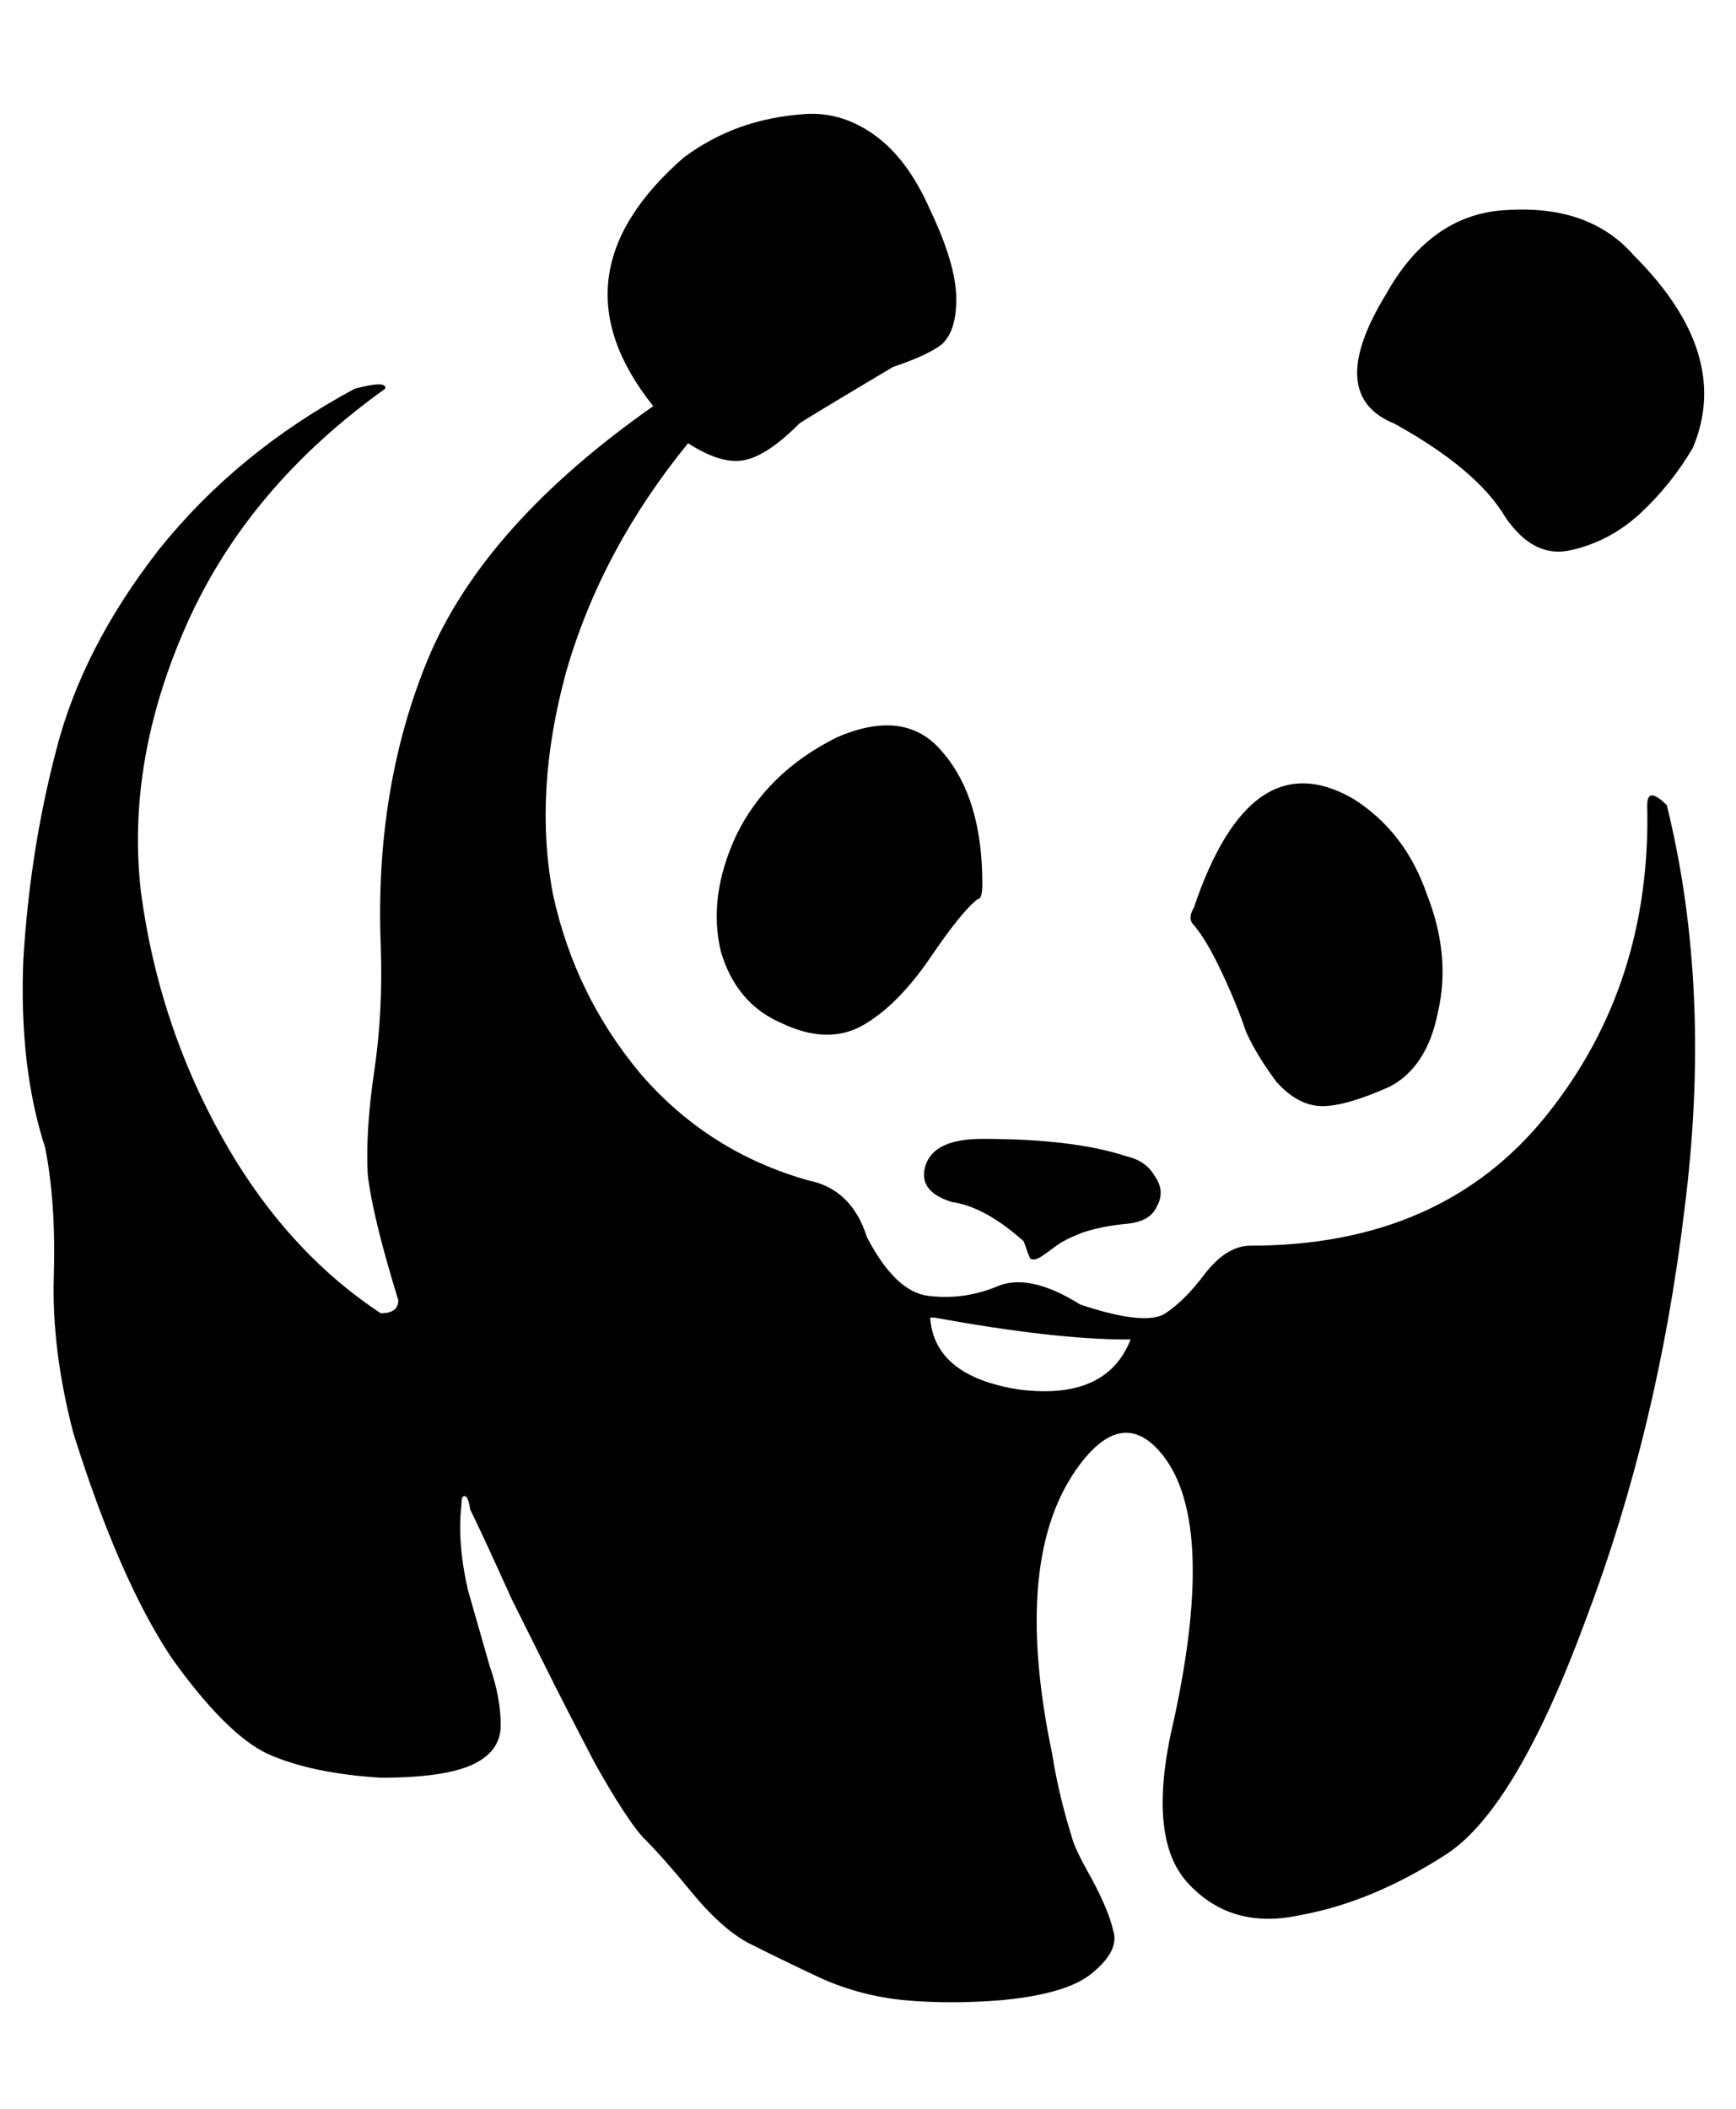 <svg width="14" height="17" viewBox="0 0 14 17" fill="none" xmlns="http://www.w3.org/2000/svg">
<path d="M0.364 9.251C0.223 8.817 0.165 8.313 0.188 7.739C0.223 7.153 0.311 6.591 0.452 6.052C0.592 5.501 0.868 4.962 1.278 4.435C1.7 3.907 2.227 3.474 2.86 3.134C3.036 3.087 3.118 3.087 3.106 3.134C2.368 3.661 1.835 4.294 1.506 5.032C1.178 5.77 1.055 6.491 1.137 7.194C1.231 7.897 1.448 8.554 1.788 9.163C2.128 9.772 2.555 10.247 3.071 10.587C3.165 10.587 3.212 10.552 3.212 10.481C3.071 10.024 2.989 9.685 2.965 9.462C2.954 9.228 2.971 8.952 3.018 8.636C3.065 8.319 3.083 7.985 3.071 7.634C3.036 6.778 3.165 5.999 3.458 5.296C3.762 4.581 4.366 3.907 5.268 3.274C4.706 2.571 4.788 1.903 5.514 1.27C5.655 1.165 5.807 1.083 5.971 1.024C6.135 0.966 6.311 0.931 6.499 0.919C6.698 0.907 6.885 0.966 7.061 1.095C7.237 1.224 7.383 1.423 7.501 1.692C7.641 1.985 7.712 2.226 7.712 2.413C7.712 2.589 7.671 2.712 7.588 2.782C7.506 2.841 7.378 2.899 7.202 2.958C6.71 3.251 6.458 3.403 6.446 3.415C6.258 3.603 6.1 3.702 5.971 3.714C5.854 3.726 5.713 3.679 5.549 3.573C5.081 4.147 4.753 4.763 4.565 5.419C4.389 6.063 4.354 6.661 4.46 7.212C4.577 7.751 4.811 8.231 5.163 8.653C5.526 9.075 5.977 9.362 6.516 9.515C6.751 9.561 6.909 9.714 6.991 9.972C7.143 10.265 7.307 10.423 7.483 10.446C7.671 10.47 7.852 10.446 8.028 10.376C8.204 10.294 8.432 10.341 8.713 10.517C9.065 10.634 9.294 10.657 9.399 10.587C9.505 10.517 9.61 10.411 9.715 10.271C9.833 10.118 9.956 10.042 10.085 10.042C11.116 10.042 11.913 9.69 12.475 8.987C13.038 8.284 13.307 7.452 13.284 6.491C13.284 6.386 13.336 6.386 13.442 6.491C13.688 7.487 13.735 8.577 13.583 9.761C13.442 10.933 13.178 12.028 12.792 13.048C12.417 14.067 12.042 14.7 11.667 14.946C11.268 15.204 10.876 15.368 10.489 15.438C10.114 15.521 9.809 15.433 9.575 15.175C9.352 14.929 9.317 14.489 9.469 13.856C9.704 12.767 9.663 12.046 9.346 11.694C9.147 11.472 8.936 11.507 8.713 11.8C8.338 12.292 8.262 13.071 8.485 14.138C8.52 14.36 8.573 14.583 8.643 14.806C8.655 14.864 8.708 14.976 8.801 15.14C8.895 15.315 8.954 15.456 8.977 15.562C9.012 15.667 8.96 15.778 8.819 15.896C8.69 16.013 8.444 16.089 8.081 16.124C7.799 16.147 7.536 16.147 7.29 16.124C7.055 16.101 6.833 16.042 6.622 15.948C6.422 15.854 6.241 15.767 6.077 15.684C5.924 15.614 5.76 15.474 5.585 15.263C5.421 15.063 5.286 14.911 5.18 14.806C5.087 14.7 4.958 14.501 4.794 14.208C4.641 13.915 4.536 13.71 4.477 13.593C4.419 13.476 4.301 13.241 4.126 12.89C3.962 12.526 3.85 12.286 3.792 12.169C3.78 12.087 3.762 12.052 3.739 12.063C3.727 12.063 3.721 12.087 3.721 12.134C3.698 12.333 3.715 12.562 3.774 12.819C3.844 13.065 3.903 13.271 3.95 13.434C4.008 13.599 4.038 13.757 4.038 13.909C4.038 14.05 3.962 14.155 3.809 14.226C3.657 14.296 3.411 14.331 3.071 14.331C2.696 14.308 2.391 14.243 2.157 14.138C1.934 14.032 1.676 13.774 1.383 13.364C1.102 12.942 0.838 12.339 0.592 11.554C0.475 11.108 0.422 10.687 0.434 10.288C0.446 9.89 0.422 9.544 0.364 9.251ZM5.936 6.737C5.784 7.065 5.743 7.376 5.813 7.669C5.895 7.95 6.059 8.144 6.305 8.249C6.551 8.366 6.768 8.372 6.956 8.267C7.143 8.161 7.325 7.979 7.501 7.722C7.676 7.464 7.805 7.306 7.887 7.247C7.911 7.247 7.922 7.206 7.922 7.124C7.922 6.667 7.817 6.315 7.606 6.069C7.407 5.823 7.12 5.782 6.745 5.946C6.37 6.134 6.1 6.397 5.936 6.737ZM7.465 9.392C7.512 9.251 7.665 9.181 7.922 9.181C8.415 9.181 8.801 9.228 9.083 9.321C9.188 9.345 9.264 9.397 9.311 9.479C9.37 9.561 9.376 9.644 9.329 9.726C9.294 9.808 9.212 9.854 9.083 9.866C8.954 9.878 8.837 9.901 8.731 9.936C8.637 9.972 8.567 10.007 8.52 10.042C8.473 10.077 8.432 10.106 8.397 10.13C8.362 10.153 8.333 10.159 8.309 10.147C8.297 10.124 8.28 10.077 8.256 10.007C8.046 9.819 7.852 9.714 7.676 9.69C7.489 9.632 7.419 9.532 7.465 9.392ZM7.501 10.622C7.524 10.938 7.764 11.132 8.221 11.202C8.69 11.261 8.989 11.126 9.118 10.798H9.083C8.696 10.798 8.18 10.739 7.536 10.622C7.524 10.622 7.512 10.622 7.501 10.622ZM9.628 7.458C9.592 7.423 9.592 7.376 9.628 7.317C9.932 6.415 10.36 6.122 10.911 6.438C11.192 6.614 11.391 6.872 11.508 7.212C11.637 7.54 11.667 7.856 11.596 8.161C11.538 8.454 11.409 8.653 11.21 8.759C10.975 8.864 10.794 8.917 10.665 8.917C10.536 8.917 10.413 8.853 10.296 8.724C10.19 8.583 10.108 8.448 10.049 8.319C10.003 8.179 9.938 8.02 9.856 7.845C9.774 7.669 9.698 7.54 9.628 7.458ZM11.174 2.378C10.846 2.917 10.87 3.263 11.245 3.415C11.69 3.661 11.989 3.913 12.141 4.171C12.294 4.394 12.469 4.481 12.669 4.435C12.88 4.388 13.067 4.288 13.231 4.136C13.395 3.983 13.536 3.808 13.653 3.608C13.864 3.104 13.706 2.589 13.178 2.061C12.944 1.792 12.61 1.669 12.176 1.692C11.755 1.704 11.421 1.933 11.174 2.378Z" fill="black"/>
</svg>
